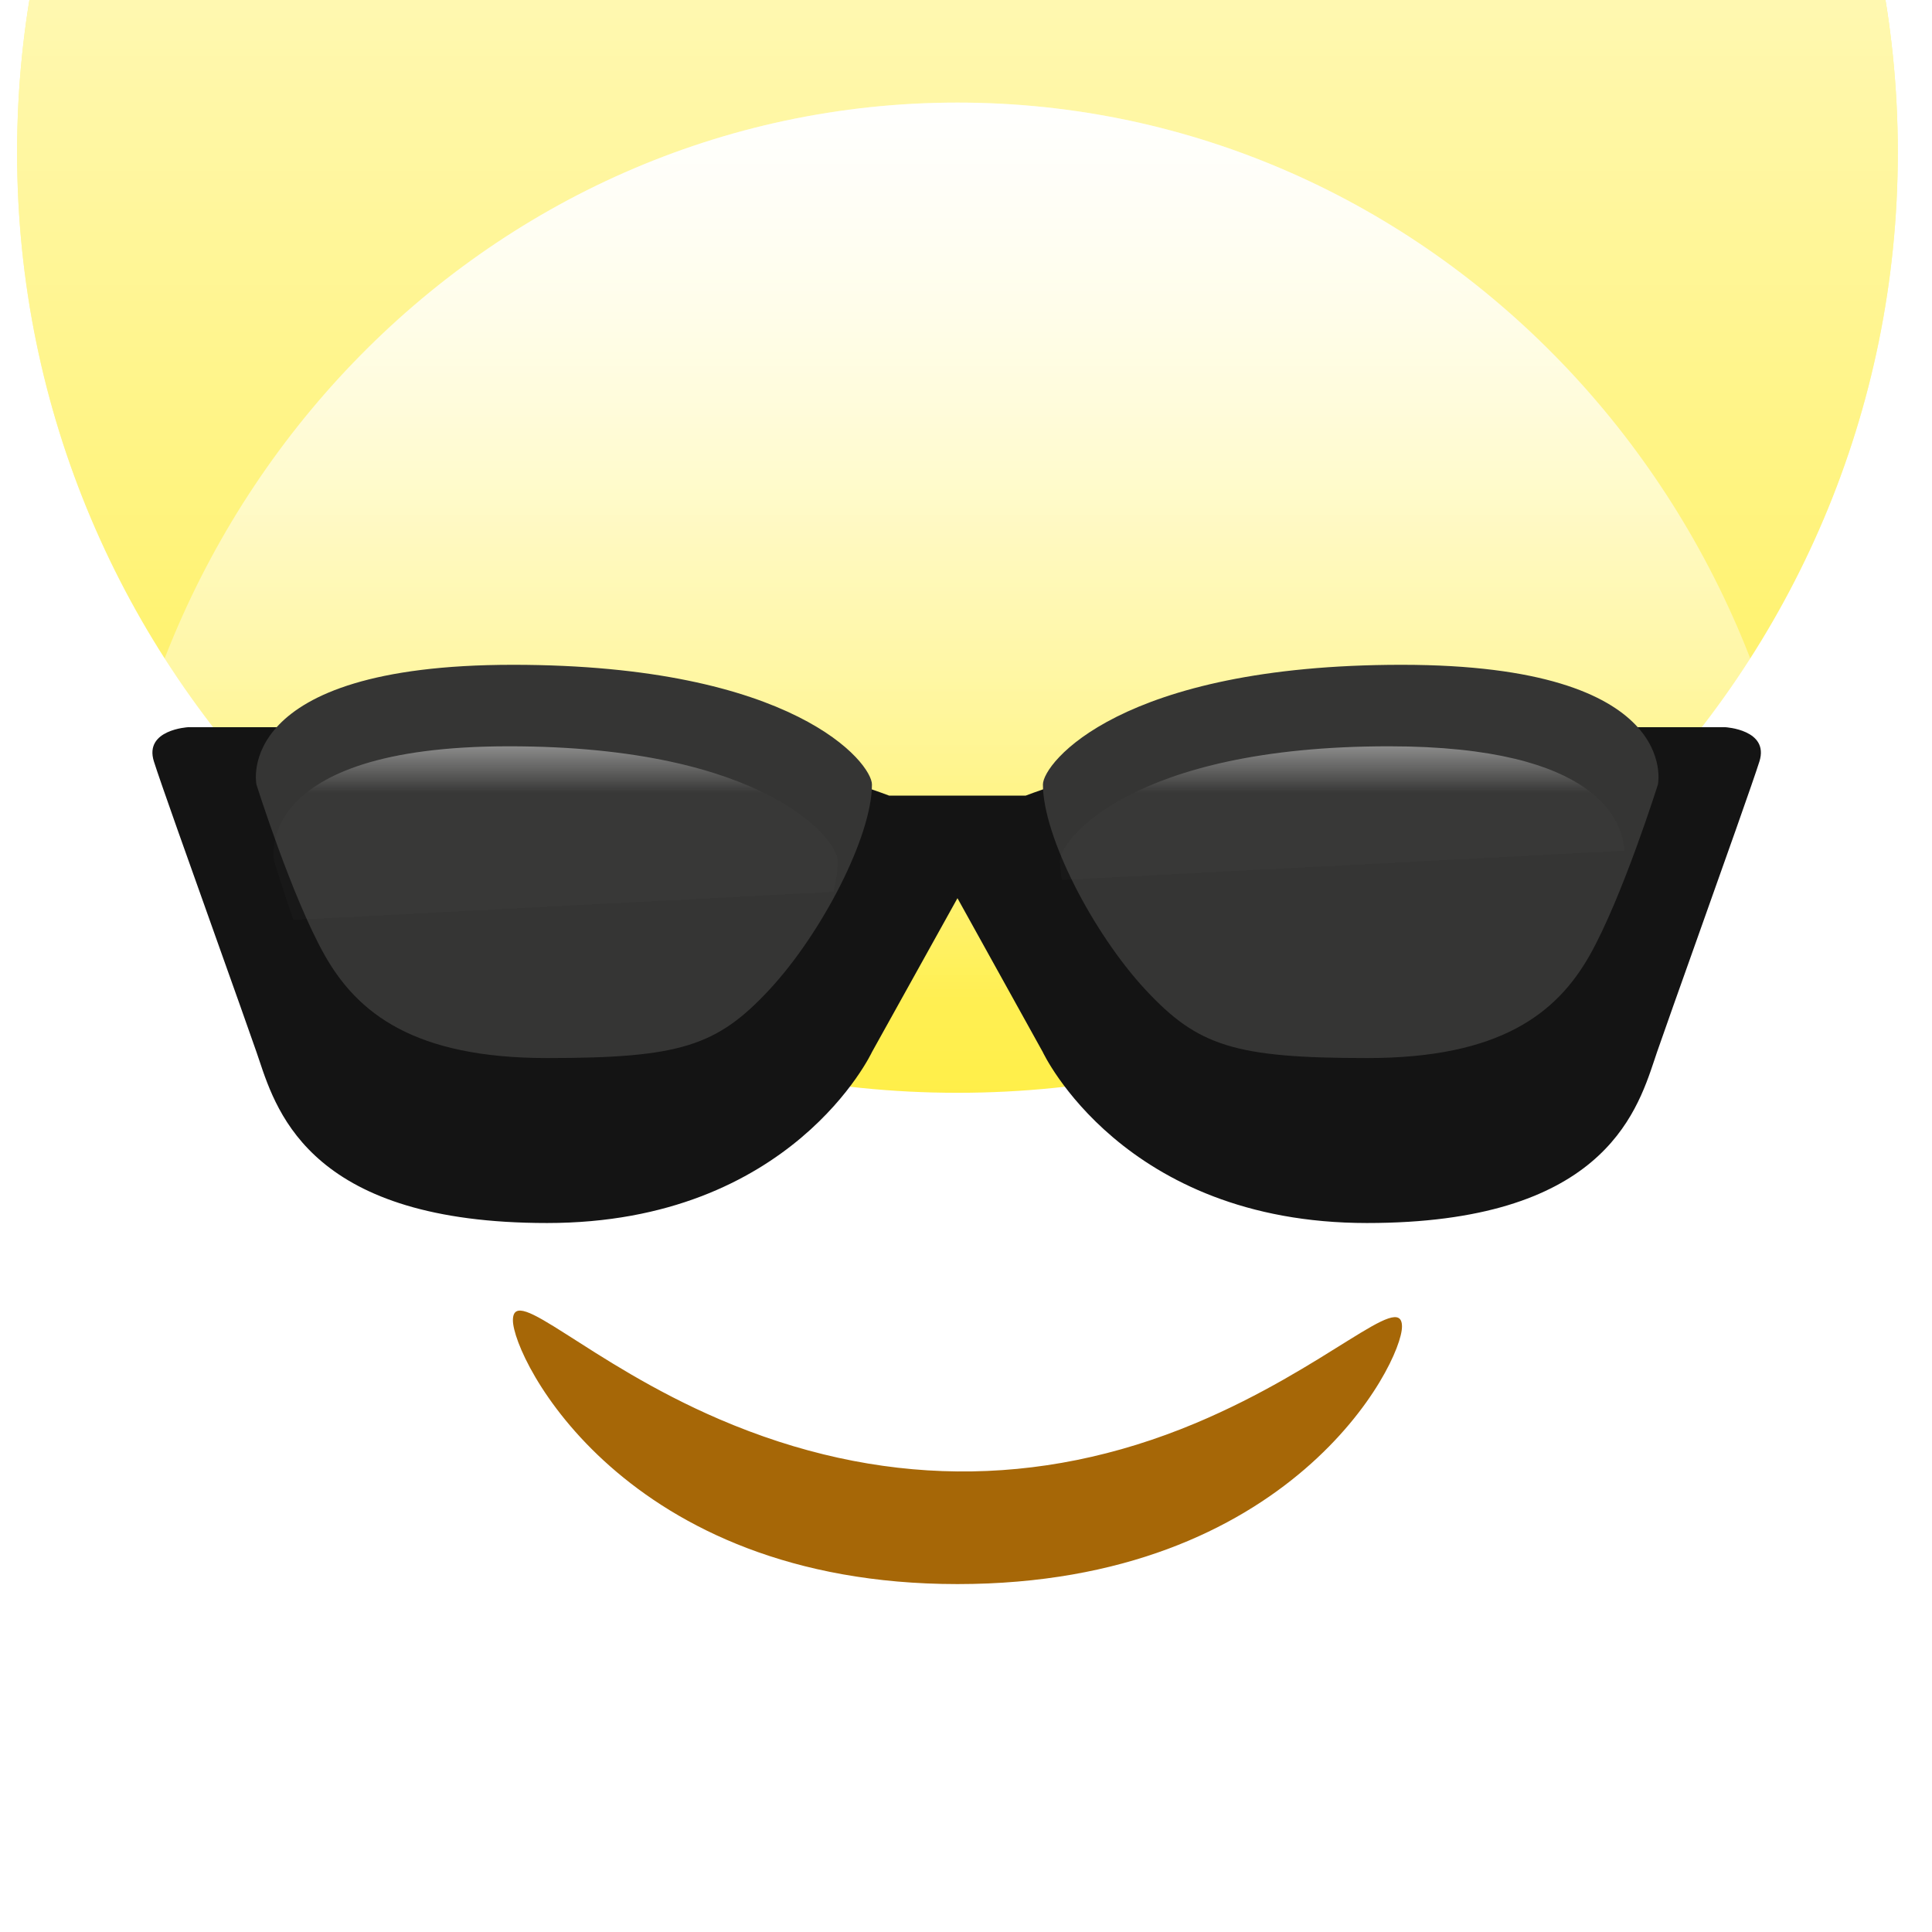 <svg width="60" height="60" viewBox="0 0 60 60" fill="none" xmlns="http://www.w3.org/2000/svg">
<g filter="url(#filter0_i)">
<path fill-rule="evenodd" clip-rule="evenodd" d="M29.735 0.531C45.863 0.531 58.938 13.606 58.938 29.735C58.938 45.863 45.863 58.938 29.735 58.938C13.606 58.938 0.531 45.863 0.531 29.735C0.531 13.606 13.606 0.531 29.735 0.531Z" fill="#FFEE40"/>
<path fill-rule="evenodd" clip-rule="evenodd" d="M29.735 0.531C45.863 0.531 58.938 13.606 58.938 29.735C58.938 45.863 45.863 58.938 29.735 58.938C13.606 58.938 0.531 45.863 0.531 29.735C0.531 13.606 13.606 0.531 29.735 0.531Z" fill="url(#paint0_linear)" style="mix-blend-mode:overlay"/>
</g>
<path fill-rule="evenodd" clip-rule="evenodd" d="M29.735 3.186C44.397 3.186 56.283 15.547 56.283 30.796C56.283 46.045 44.397 58.407 29.735 58.407C15.072 58.407 3.186 46.045 3.186 30.796C3.186 15.547 15.072 3.186 29.735 3.186Z" fill="url(#paint1_linear)"/>
<path fill-rule="evenodd" clip-rule="evenodd" d="M29.735 3.186C44.397 3.186 56.283 15.547 56.283 30.796C56.283 46.045 44.397 58.407 29.735 58.407C15.072 58.407 3.186 46.045 3.186 30.796C3.186 15.547 15.072 3.186 29.735 3.186Z" fill="url(#paint2_linear)" style="mix-blend-mode:overlay"/>
<g filter="url(#filter1_dii)">
<path fill-rule="evenodd" clip-rule="evenodd" d="M29.734 46.195C19.37 46.195 15.929 39.168 15.929 38.003C15.929 36.838 18.224 39.307 22.339 41.075C27.238 43.181 32.231 43.253 37.13 41.198C41.245 39.471 43.54 37.062 43.54 38.199C43.54 39.336 40.098 46.195 29.734 46.195Z" fill="#A66707"/>
</g>
<g filter="url(#filter2_di)">
<path fill-rule="evenodd" clip-rule="evenodd" d="M27.611 20.708H29.735H31.855C31.855 20.708 37.319 18.584 43.513 18.584H53.581C53.581 18.584 54.95 18.658 54.641 19.646C54.453 20.245 53.53 22.84 52.707 25.152C52.173 26.652 51.682 28.033 51.461 28.672C51.435 28.749 51.408 28.829 51.38 28.914C50.806 30.634 49.689 33.982 42.453 33.982C34.86 33.982 32.384 28.672 32.384 28.672L29.735 23.894L27.08 28.672C27.08 28.672 24.599 33.982 16.991 33.982C9.74 33.982 8.621 30.634 8.047 28.914C8.018 28.829 7.991 28.749 7.965 28.672C7.744 28.034 7.252 26.654 6.718 25.155C5.893 22.842 4.967 20.245 4.779 19.646C4.469 18.658 5.841 18.584 5.841 18.584H15.93C22.136 18.584 27.611 20.708 27.611 20.708Z" fill="#141414"/>
</g>
<g filter="url(#filter3_di)">
<path fill-rule="evenodd" clip-rule="evenodd" d="M15.929 19.646C24.679 19.646 27.079 22.706 27.079 23.363C27.079 24.97 25.526 27.978 23.894 29.735C22.262 31.491 21.114 31.859 16.991 31.859C12.868 31.859 11.108 30.47 10.088 28.673C9.069 26.875 7.964 23.363 7.964 23.363C7.964 23.363 7.18 19.646 15.929 19.646ZM43.53 19.646C34.788 19.646 32.389 22.706 32.389 23.363C32.389 24.97 33.942 27.978 35.572 29.735C37.203 31.491 38.349 31.859 42.469 31.859C46.589 31.859 48.347 30.47 49.366 28.673C50.384 26.875 51.488 23.363 51.488 23.363C51.488 23.363 52.272 19.646 43.53 19.646Z" fill="#353534"/>
</g>
<g filter="url(#filter4_di)">
<path fill-rule="evenodd" clip-rule="evenodd" d="M26.018 23.733C26.018 23.104 23.819 20.177 15.805 20.177C7.792 20.177 8.511 23.733 8.511 23.733C8.511 23.733 8.754 24.541 9.112 25.567L25.883 24.695C25.97 24.34 26.018 24.014 26.018 23.733ZM50.442 23.419L32.977 24.327C32.94 24.113 32.92 23.913 32.92 23.733C32.92 23.104 35.119 20.177 43.133 20.177C49.681 20.177 50.398 22.551 50.442 23.419Z" fill="white" fill-opacity="0.01"/>
<path fill-rule="evenodd" clip-rule="evenodd" d="M26.018 23.733C26.018 23.104 23.819 20.177 15.805 20.177C7.792 20.177 8.511 23.733 8.511 23.733C8.511 23.733 8.754 24.541 9.112 25.567L25.883 24.695C25.97 24.34 26.018 24.014 26.018 23.733ZM50.442 23.419L32.977 24.327C32.94 24.113 32.92 23.913 32.92 23.733C32.92 23.104 35.119 20.177 43.133 20.177C49.681 20.177 50.398 22.551 50.442 23.419Z" fill="url(#paint3_linear)" fill-opacity="0.65"/>
</g>
<defs>
<filter id="filter0_i" x="0.531" y="-24.469" width="58.407" height="83.407" filterUnits="userSpaceOnUse" color-interpolation-filters="sRGB">
<feFlood flood-opacity="0" result="BackgroundImageFix"/>
<feBlend mode="normal" in="SourceGraphic" in2="BackgroundImageFix" result="shape"/>
<feColorMatrix in="SourceAlpha" type="matrix" values="0 0 0 0 0 0 0 0 0 0 0 0 0 0 0 0 0 0 127 0" result="hardAlpha"/>
<feOffset dy="-25"/>
<feGaussianBlur stdDeviation="30"/>
<feComposite in2="hardAlpha" operator="arithmetic" k2="-1" k3="1"/>
<feColorMatrix type="matrix" values="0 0 0 0 1 0 0 0 0 0.604 0 0 0 0 0 0 0 0 1 0"/>
<feBlend mode="normal" in2="shape" result="effect1_innerShadow"/>
</filter>
<filter id="filter1_dii" x="14.929" y="37.702" width="29.611" height="10.493" filterUnits="userSpaceOnUse" color-interpolation-filters="sRGB">
<feFlood flood-opacity="0" result="BackgroundImageFix"/>
<feColorMatrix in="SourceAlpha" type="matrix" values="0 0 0 0 0 0 0 0 0 0 0 0 0 0 0 0 0 0 127 0"/>
<feOffset dy="1"/>
<feGaussianBlur stdDeviation="0.5"/>
<feColorMatrix type="matrix" values="0 0 0 0 1 0 0 0 0 1 0 0 0 0 1 0 0 0 1 0"/>
<feBlend mode="normal" in2="BackgroundImageFix" result="effect1_dropShadow"/>
<feBlend mode="normal" in="SourceGraphic" in2="effect1_dropShadow" result="shape"/>
<feColorMatrix in="SourceAlpha" type="matrix" values="0 0 0 0 0 0 0 0 0 0 0 0 0 0 0 0 0 0 127 0" result="hardAlpha"/>
<feOffset dy="2"/>
<feGaussianBlur stdDeviation="2.3"/>
<feComposite in2="hardAlpha" operator="arithmetic" k2="-1" k3="1"/>
<feColorMatrix type="matrix" values="0 0 0 0 0 0 0 0 0 0 0 0 0 0 0 0 0 0 1 0"/>
<feBlend mode="normal" in2="shape" result="effect2_innerShadow"/>
<feColorMatrix in="SourceAlpha" type="matrix" values="0 0 0 0 0 0 0 0 0 0 0 0 0 0 0 0 0 0 127 0" result="hardAlpha"/>
<feOffset/>
<feGaussianBlur stdDeviation="1.5"/>
<feComposite in2="hardAlpha" operator="arithmetic" k2="-1" k3="1"/>
<feColorMatrix type="matrix" values="0 0 0 0 0 0 0 0 0 0 0 0 0 0 0 0 0 0 0.75 0"/>
<feBlend mode="normal" in2="effect2_innerShadow" result="effect3_innerShadow"/>
</filter>
<filter id="filter2_di" x="1.733" y="18.584" width="55.953" height="21.398" filterUnits="userSpaceOnUse" color-interpolation-filters="sRGB">
<feFlood flood-opacity="0" result="BackgroundImageFix"/>
<feColorMatrix in="SourceAlpha" type="matrix" values="0 0 0 0 0 0 0 0 0 0 0 0 0 0 0 0 0 0 127 0"/>
<feOffset dy="3"/>
<feGaussianBlur stdDeviation="1.5"/>
<feColorMatrix type="matrix" values="0 0 0 0 0 0 0 0 0 0 0 0 0 0 0 0 0 0 0.5 0"/>
<feBlend mode="normal" in2="BackgroundImageFix" result="effect1_dropShadow"/>
<feBlend mode="normal" in="SourceGraphic" in2="effect1_dropShadow" result="shape"/>
<feColorMatrix in="SourceAlpha" type="matrix" values="0 0 0 0 0 0 0 0 0 0 0 0 0 0 0 0 0 0 127 0" result="hardAlpha"/>
<feOffset dy="1"/>
<feGaussianBlur stdDeviation="0.5"/>
<feComposite in2="hardAlpha" operator="arithmetic" k2="-1" k3="1"/>
<feColorMatrix type="matrix" values="0 0 0 0 1 0 0 0 0 1 0 0 0 0 1 0 0 0 0.1 0"/>
<feBlend mode="normal" in2="shape" result="effect2_innerShadow"/>
</filter>
<filter id="filter3_di" x="6.946" y="19.646" width="45.559" height="14.212" filterUnits="userSpaceOnUse" color-interpolation-filters="sRGB">
<feFlood flood-opacity="0" result="BackgroundImageFix"/>
<feColorMatrix in="SourceAlpha" type="matrix" values="0 0 0 0 0 0 0 0 0 0 0 0 0 0 0 0 0 0 127 0"/>
<feOffset dy="1"/>
<feGaussianBlur stdDeviation="0.5"/>
<feColorMatrix type="matrix" values="0 0 0 0 1 0 0 0 0 1 0 0 0 0 1 0 0 0 0.2 0"/>
<feBlend mode="normal" in2="BackgroundImageFix" result="effect1_dropShadow"/>
<feBlend mode="normal" in="SourceGraphic" in2="effect1_dropShadow" result="shape"/>
<feColorMatrix in="SourceAlpha" type="matrix" values="0 0 0 0 0 0 0 0 0 0 0 0 0 0 0 0 0 0 127 0" result="hardAlpha"/>
<feOffset/>
<feGaussianBlur stdDeviation="3"/>
<feComposite in2="hardAlpha" operator="arithmetic" k2="-1" k3="1"/>
<feColorMatrix type="matrix" values="0 0 0 0 0 0 0 0 0 0 0 0 0 0 0 0 0 0 1 0"/>
<feBlend mode="normal" in2="shape" result="effect2_innerShadow"/>
</filter>
<filter id="filter4_di" x="7.494" y="20.177" width="43.947" height="8.39" filterUnits="userSpaceOnUse" color-interpolation-filters="sRGB">
<feFlood flood-opacity="0" result="BackgroundImageFix"/>
<feColorMatrix in="SourceAlpha" type="matrix" values="0 0 0 0 0 0 0 0 0 0 0 0 0 0 0 0 0 0 127 0"/>
<feOffset dy="2"/>
<feGaussianBlur stdDeviation="0.5"/>
<feColorMatrix type="matrix" values="0 0 0 0 0 0 0 0 0 0 0 0 0 0 0 0 0 0 0.25 0"/>
<feBlend mode="normal" in2="BackgroundImageFix" result="effect1_dropShadow"/>
<feBlend mode="normal" in="SourceGraphic" in2="effect1_dropShadow" result="shape"/>
<feColorMatrix in="SourceAlpha" type="matrix" values="0 0 0 0 0 0 0 0 0 0 0 0 0 0 0 0 0 0 127 0" result="hardAlpha"/>
<feOffset dy="1"/>
<feGaussianBlur stdDeviation="0.5"/>
<feComposite in2="hardAlpha" operator="arithmetic" k2="-1" k3="1"/>
<feColorMatrix type="matrix" values="0 0 0 0 1 0 0 0 0 1 0 0 0 0 1 0 0 0 0.45 0"/>
<feBlend mode="normal" in2="shape" result="effect2_innerShadow"/>
</filter>
<linearGradient id="paint0_linear" x1="60" y1="60" x2="60" y2="0" gradientUnits="userSpaceOnUse">
<stop stop-color="white" stop-opacity="0.01"/>
<stop offset="1" stop-color="white"/>
</linearGradient>
<linearGradient id="paint1_linear" x1="48.695" y1="16.9" x2="48.695" y2="-22.114" gradientUnits="userSpaceOnUse">
<stop stop-color="white" stop-opacity="0.01"/>
<stop offset="1" stop-color="white"/>
</linearGradient>
<linearGradient id="paint2_linear" x1="15.929" y1="2.655" x2="15.929" y2="31.062" gradientUnits="userSpaceOnUse">
<stop stop-color="white"/>
<stop offset="1" stop-color="white" stop-opacity="0.01"/>
</linearGradient>
<linearGradient id="paint3_linear" x1="35.102" y1="21.625" x2="35.102" y2="20.177" gradientUnits="userSpaceOnUse">
<stop stop-color="white" stop-opacity="0.01"/>
<stop offset="1" stop-color="white" stop-opacity="0.65"/>
</linearGradient>
</defs>
</svg>
